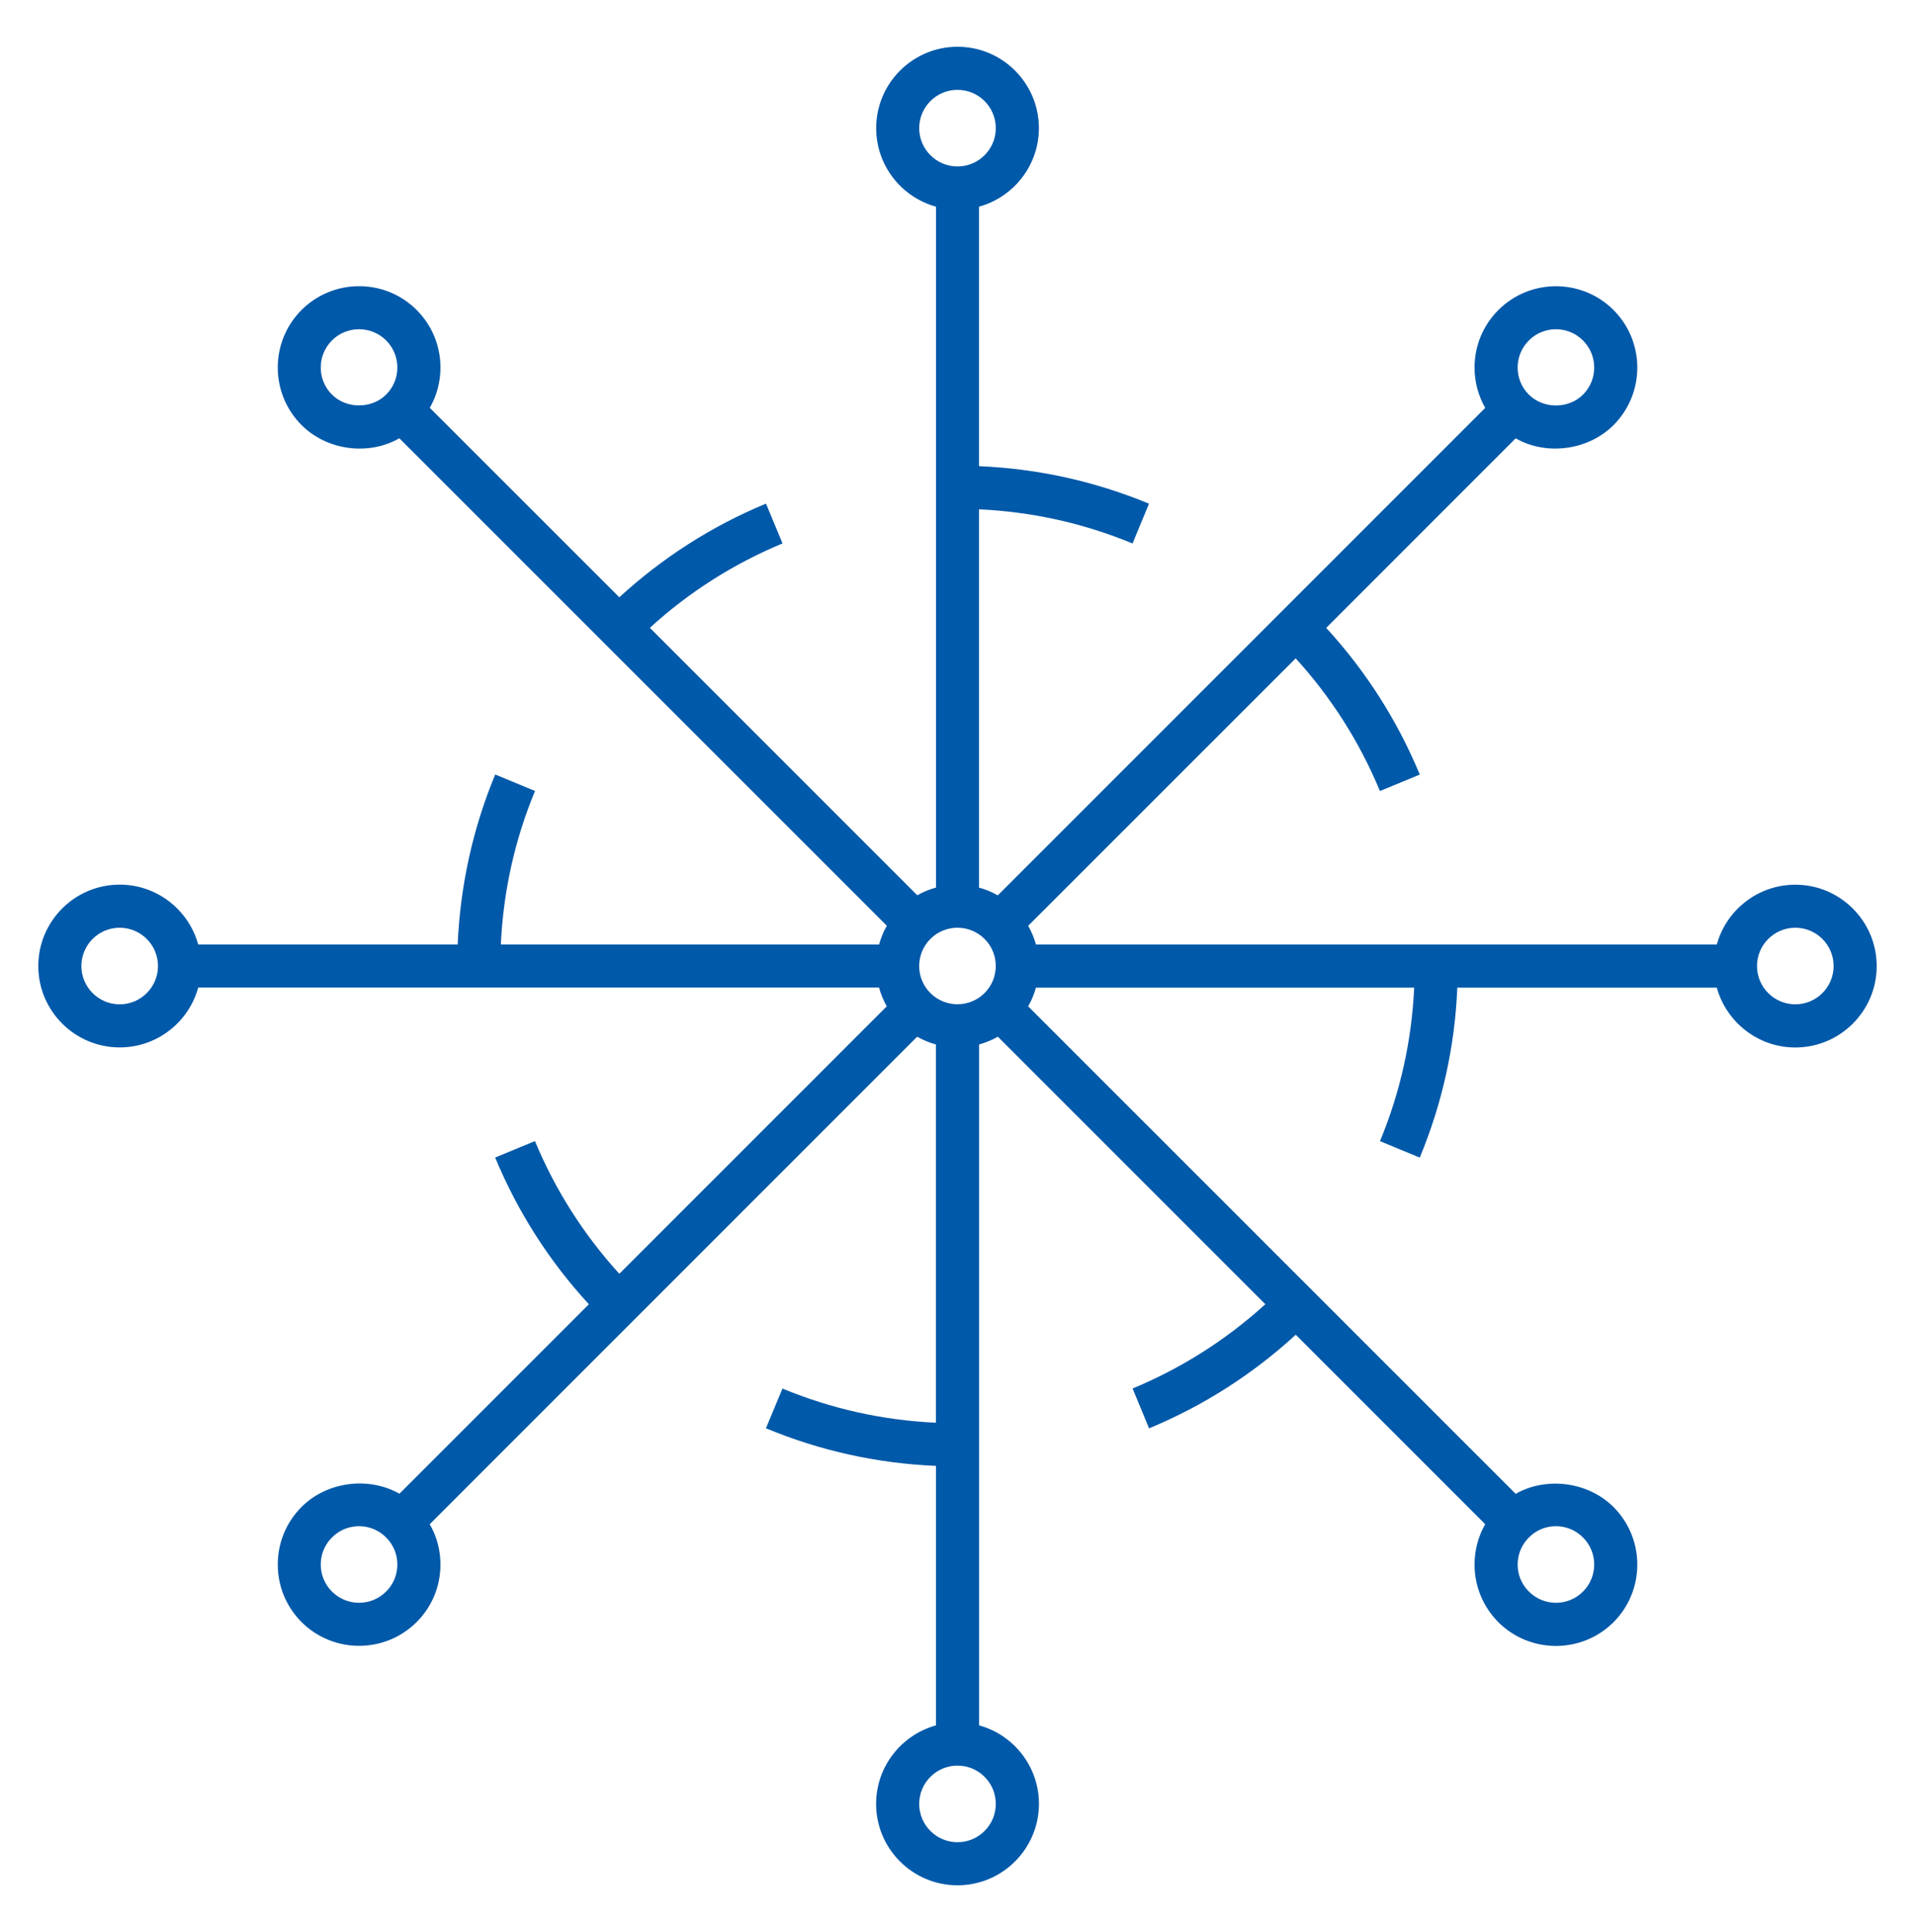<svg width="116" height="117" viewBox="0 0 116 117" fill="none" xmlns="http://www.w3.org/2000/svg">
<g clip-path="url(#clip0_2853_2388)">
<path d="M58 114.192C55.282 114.192 53.07 111.981 53.07 109.262C53.07 106.996 54.607 105.082 56.695 104.506V88.788C53.136 88.639 49.677 87.874 46.397 86.511L47.397 84.105C50.359 85.333 53.48 86.026 56.692 86.174V63.264C56.3 63.156 55.92 63 55.557 62.793L26.031 92.322C26.456 93.055 26.68 93.892 26.68 94.762C26.68 96.078 26.169 97.318 25.238 98.249C23.316 100.167 20.188 100.167 18.267 98.249C16.345 96.328 16.345 93.196 18.267 91.275C19.811 89.727 22.341 89.422 24.194 90.474L35.67 78.997C33.263 76.383 31.357 73.396 29.994 70.112L32.404 69.115C33.637 72.08 35.351 74.777 37.515 77.152L53.716 60.952C53.509 60.589 53.353 60.209 53.248 59.817H12.006C11.434 61.905 9.52 63.442 7.25 63.442C4.532 63.442 2.32 61.231 2.32 58.512C2.32 55.793 4.532 53.582 7.25 53.582C9.516 53.582 11.43 55.119 12.006 57.207H27.724C27.877 53.651 28.638 50.189 29.997 46.912L32.408 47.909C31.179 50.87 30.487 53.995 30.338 57.207H53.252C53.357 56.816 53.513 56.435 53.719 56.072L24.19 26.547C22.341 27.609 19.811 27.297 18.267 25.746C16.345 23.824 16.345 20.696 18.267 18.775C20.188 16.854 23.316 16.854 25.238 18.775C26.169 19.706 26.68 20.946 26.68 22.262C26.68 23.132 26.456 23.966 26.035 24.702L37.515 36.178C40.133 33.775 43.112 31.868 46.4 30.505L47.401 32.916C44.432 34.148 41.735 35.863 39.364 38.027L55.564 54.227C55.927 54.021 56.307 53.865 56.699 53.76V12.518C54.611 11.945 53.074 10.031 53.074 7.762C53.074 5.043 55.285 2.832 58.004 2.832C60.723 2.832 62.93 5.043 62.93 7.762C62.93 10.028 61.39 11.942 59.305 12.518V28.236C62.865 28.388 66.32 29.149 69.6 30.509L68.603 32.919C65.642 31.691 62.517 30.998 59.305 30.85V53.763C59.697 53.868 60.077 54.024 60.44 54.231L89.966 24.705C89.545 23.966 89.32 23.132 89.32 22.262C89.32 20.946 89.835 19.706 90.763 18.778C92.688 16.857 95.813 16.857 97.738 18.778C99.659 20.7 99.659 23.828 97.738 25.749C96.19 27.297 93.649 27.605 91.811 26.55L80.334 38.031C82.737 40.648 84.64 43.631 86.003 46.916L83.589 47.913C82.36 44.947 80.646 42.25 78.485 39.876L62.281 56.076C62.488 56.438 62.644 56.819 62.753 57.211H103.994C104.567 55.123 106.485 53.586 108.75 53.586C111.469 53.586 113.68 55.797 113.68 58.516C113.68 61.234 111.469 63.446 108.75 63.446C106.485 63.446 104.571 61.905 103.994 59.821H88.276C88.128 63.38 87.363 66.839 86 70.116L83.593 69.119C84.822 66.157 85.514 63.032 85.663 59.821H62.753C62.644 60.212 62.488 60.593 62.281 60.955L91.811 90.481C93.649 89.433 96.19 89.734 97.738 91.282C99.659 93.203 99.659 96.335 97.738 98.257C95.813 100.174 92.688 100.174 90.763 98.257C89.831 97.318 89.32 96.078 89.32 94.762C89.32 93.892 89.545 93.055 89.966 92.322L78.489 80.846C75.868 83.249 72.888 85.152 69.604 86.515L68.607 84.101C71.569 82.872 74.269 81.157 76.647 78.997L60.444 62.793C60.081 63 59.7 63.156 59.309 63.264V104.506C61.397 105.079 62.934 106.996 62.934 109.262C62.93 111.981 60.719 114.192 58 114.192ZM58 106.942C56.721 106.942 55.68 107.982 55.68 109.262C55.68 110.542 56.721 111.582 58 111.582C59.28 111.582 60.32 110.542 60.32 109.262C60.32 107.982 59.28 106.942 58 106.942ZM94.25 92.442C93.63 92.442 93.05 92.681 92.612 93.124C92.173 93.566 91.93 94.142 91.93 94.762C91.93 95.382 92.17 95.962 92.612 96.4C93.511 97.307 94.99 97.307 95.889 96.4C96.795 95.498 96.795 94.026 95.889 93.124C95.45 92.685 94.87 92.442 94.25 92.442ZM21.75 92.442C21.13 92.442 20.547 92.681 20.108 93.124C19.202 94.026 19.202 95.498 20.108 96.4C21.014 97.307 22.483 97.307 23.389 96.4C23.827 95.962 24.07 95.382 24.07 94.762C24.07 94.142 23.827 93.562 23.389 93.124C22.954 92.685 22.37 92.442 21.75 92.442ZM108.75 56.192C107.471 56.192 106.43 57.232 106.43 58.512C106.43 59.792 107.471 60.832 108.75 60.832C110.03 60.832 111.07 59.792 111.07 58.512C111.07 57.232 110.03 56.192 108.75 56.192ZM7.25 56.192C5.971 56.192 4.93 57.232 4.93 58.512C4.93 59.792 5.971 60.832 7.25 60.832C8.53 60.832 9.57 59.792 9.57 58.512C9.57 57.232 8.53 56.192 7.25 56.192ZM58 56.192C57.406 56.192 56.811 56.417 56.358 56.87C55.452 57.776 55.452 59.248 56.358 60.151C57.264 61.053 58.733 61.053 59.639 60.151C60.545 59.244 60.545 57.773 59.639 56.87C59.189 56.42 58.595 56.192 58 56.192ZM94.25 19.942C93.656 19.942 93.061 20.167 92.612 20.62C92.173 21.058 91.93 21.642 91.93 22.262C91.93 22.882 92.17 23.465 92.612 23.904C93.489 24.778 95.012 24.778 95.889 23.904C96.795 22.998 96.795 21.526 95.889 20.623C95.439 20.17 94.845 19.942 94.25 19.942ZM21.75 19.942C21.156 19.942 20.561 20.167 20.108 20.62C19.202 21.526 19.202 22.998 20.108 23.901C20.985 24.774 22.512 24.774 23.389 23.901C23.827 23.465 24.07 22.882 24.07 22.262C24.07 21.642 23.827 21.058 23.392 20.62C22.939 20.17 22.345 19.942 21.75 19.942ZM58 5.442C56.721 5.442 55.68 6.482 55.68 7.762C55.68 9.042 56.721 10.082 58 10.082C59.28 10.082 60.32 9.042 60.32 7.762C60.32 6.482 59.28 5.442 58 5.442Z" fill="#0059A9"/>
</g>
<defs>
<clipPath id="clip0_2853_2388">
<rect width="116" height="116" fill="white" transform="translate(0 0.512)"/>
</clipPath>
</defs>
</svg>
